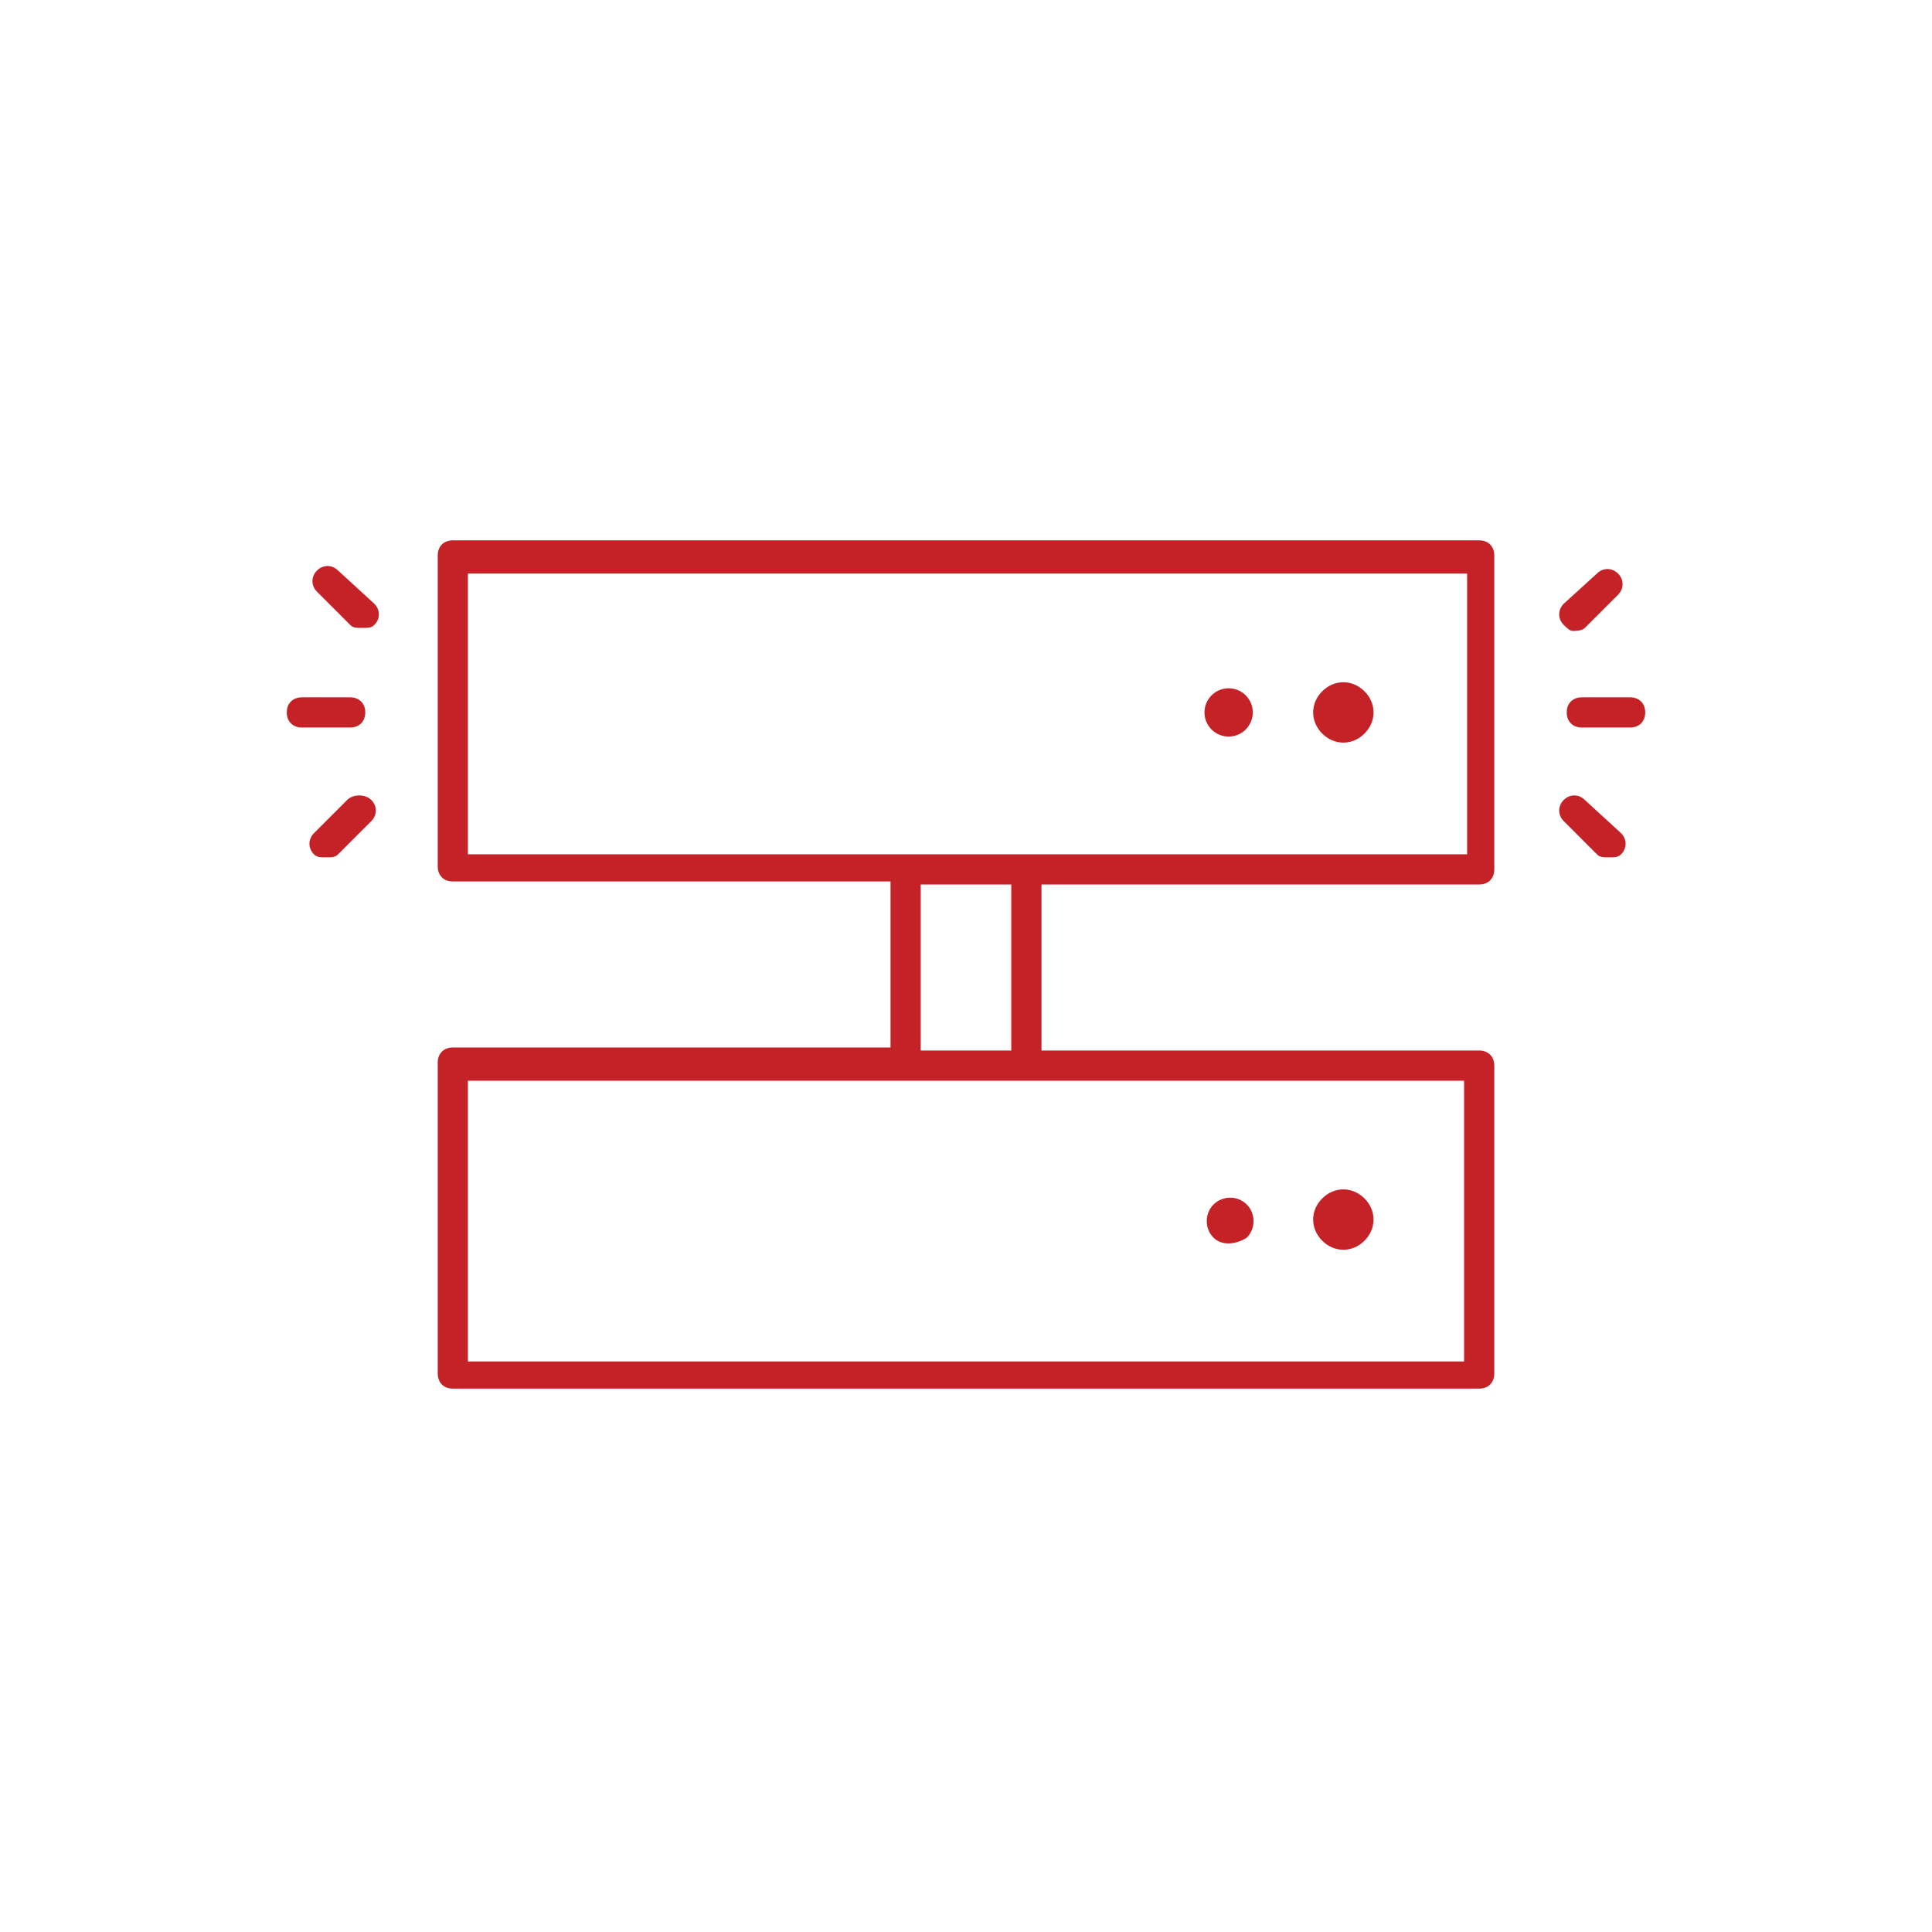<?xml version="1.0" encoding="utf-8"?>
<!-- Generator: Adobe Illustrator 24.0.0, SVG Export Plug-In . SVG Version: 6.00 Build 0)  -->
<svg version="1.1" id="Layer_1" xmlns="http://www.w3.org/2000/svg" xmlns:xlink="http://www.w3.org/1999/xlink" x="0px" y="0px"
	 viewBox="0 0 64 64" style="enable-background:new 0 0 64 64;" xml:space="preserve">
<style type="text/css">
	.st0{fill:#FFFFFF;stroke:#000000;stroke-miterlimit:10;}
	.st1{fill:none;stroke:#000000;stroke-miterlimit:10;}
	.st2{fill:none;stroke:#C52228;stroke-miterlimit:10;}
	.st3{fill:#C52228;}
</style>
<g>
	<path class="st3" d="M49,17.9H15c-0.3,0-0.5,0.2-0.5,0.5v10.3c0,0.3,0.2,0.5,0.5,0.5h14.5v5.5H15c-0.3,0-0.5,0.2-0.5,0.5v10.3
		c0,0.3,0.2,0.5,0.5,0.5H49c0.3,0,0.5-0.2,0.5-0.5V35.3c0-0.3-0.2-0.5-0.5-0.5H34.5v-5.5H49c0.3,0,0.5-0.2,0.5-0.5V18.4
		C49.5,18.1,49.3,17.9,49,17.9z M48.5,35.8v9.3H15.5v-9.3H48.5z M30.5,34.8v-5.5h3v5.5H30.5z M48.5,28.3H34c0,0,0,0,0,0h-4
		c0,0,0,0,0,0H15.5v-9.3h33.1V28.3z"/>
	<path class="st3" d="M45.2,24.3c0.4-0.4,0.4-1,0-1.4c-0.4-0.4-1-0.4-1.4,0c-0.4,0.4-0.4,1,0,1.4C44.2,24.7,44.8,24.7,45.2,24.3z"/>
	<circle class="st3" cx="40.7" cy="23.6" r="0.8"/>
	<path class="st3" d="M45.2,41.1c0.4-0.4,0.4-1,0-1.4s-1-0.4-1.4,0c-0.4,0.4-0.4,1,0,1.4C44.2,41.5,44.8,41.5,45.2,41.1z"/>
	<path class="st3" d="M41.3,41c0.3-0.3,0.3-0.8,0-1.1c-0.3-0.3-0.8-0.3-1.1,0c-0.3,0.3-0.3,0.8,0,1.1S41,41.2,41.3,41z"/>
	<path class="st3" d="M54,23.1h-1.6c-0.3,0-0.5,0.2-0.5,0.5s0.2,0.5,0.5,0.5H54c0.3,0,0.5-0.2,0.5-0.5S54.3,23.1,54,23.1z"/>
	<path class="st3" d="M52.5,26.5c-0.2-0.2-0.5-0.2-0.7,0s-0.2,0.5,0,0.7l1.1,1.1c0.1,0.1,0.2,0.1,0.4,0.1s0.3,0,0.4-0.1
		c0.2-0.2,0.2-0.5,0-0.7L52.5,26.5z"/>
	<path class="st3" d="M52.1,20.9c0.1,0,0.3,0,0.4-0.1l1.1-1.1c0.2-0.2,0.2-0.5,0-0.7s-0.5-0.2-0.7,0L51.8,20c-0.2,0.2-0.2,0.5,0,0.7
		C51.9,20.8,52,20.9,52.1,20.9z"/>
	<path class="st3" d="M12.1,23.6c0-0.3-0.2-0.5-0.5-0.5H10c-0.3,0-0.5,0.2-0.5,0.5s0.2,0.5,0.5,0.5h1.6
		C11.9,24.1,12.1,23.9,12.1,23.6z"/>
	<path class="st3" d="M11.2,18.9c-0.2-0.2-0.5-0.2-0.7,0s-0.2,0.5,0,0.7l1.1,1.1c0.1,0.1,0.2,0.1,0.4,0.1s0.3,0,0.4-0.1
		c0.2-0.2,0.2-0.5,0-0.7L11.2,18.9z"/>
	<path class="st3" d="M11.5,26.5l-1.1,1.1c-0.2,0.2-0.2,0.5,0,0.7c0.1,0.1,0.2,0.1,0.4,0.1s0.3,0,0.4-0.1l1.1-1.1
		c0.2-0.2,0.2-0.5,0-0.7S11.7,26.3,11.5,26.5z"/>
</g>
</svg>
